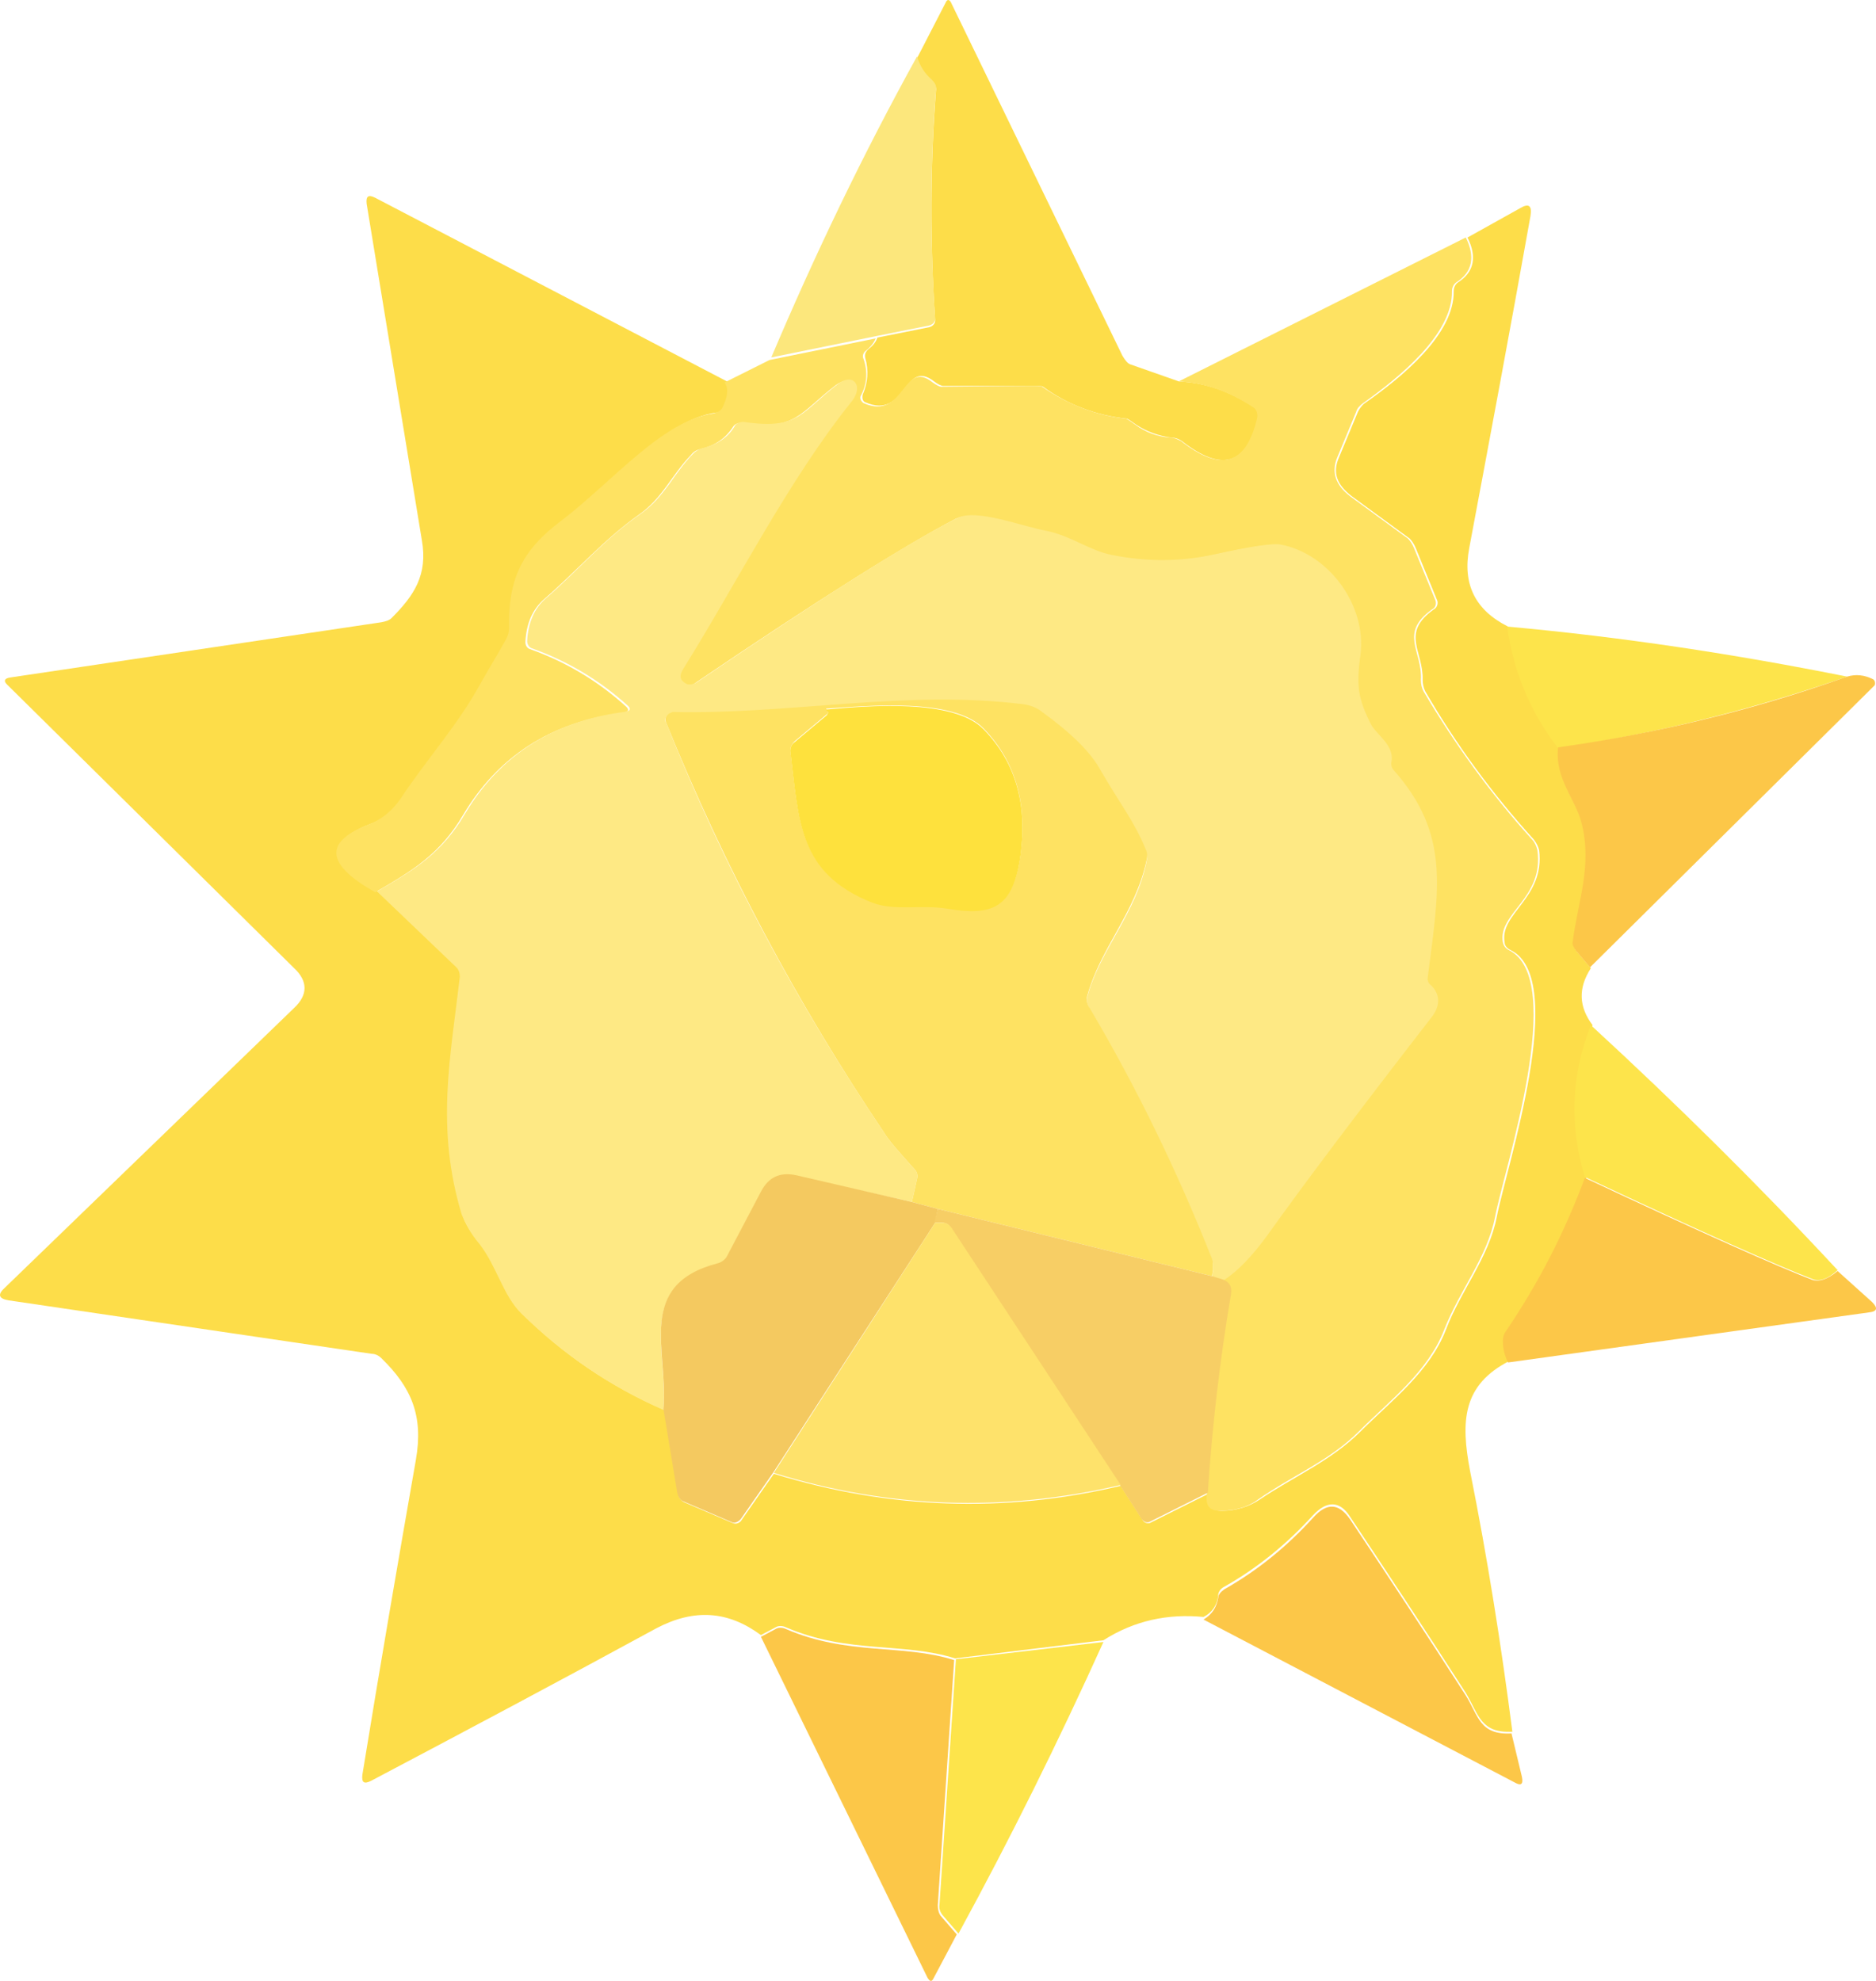 <?xml version="1.0" encoding="UTF-8"?>
<svg id="Layer_2" data-name="Layer 2" xmlns="http://www.w3.org/2000/svg" viewBox="0 0 217.45 229.62">
  <defs>
    <style>
      .cls-1 {
        fill: #fee262;
      }

      .cls-2 {
        fill: #f7ce65;
      }

      .cls-3 {
        fill: #f4c960;
      }

      .cls-4 {
        fill: #fcc748;
      }

      .cls-5 {
        fill: #fee984;
      }

      .cls-6 {
        fill: #fee26b;
      }

      .cls-7 {
        fill: #fddd49;
      }

      .cls-8 {
        fill: #fee13d;
      }

      .cls-9 {
        fill: #fde44b;
      }

      .cls-10 {
        fill: #fce77c;
      }
    </style>
  </defs>
  <g id="Layer_1-2" data-name="Layer 1">
    <path class="cls-7" d="M136.7,44.23c2.9,.1,5.8,1.1,8.7,3,.4,.2,.5,.7,.4,1.3-1.3,5.4-4.2,6.2-8.8,2.6-.3-.2-.7-.4-1.2-.4-1.5-.2-2.9-.7-4.1-1.5-.7-.5-1-.7-1.1-.7-3.6-.4-6.8-1.6-9.7-3.7-.1-.1-.7-.1-1.4-.1h-10.2c-.2,0-.6-.2-1-.5-3.6-2.8-3.2,4.5-8,2.4-.3-.1-.4-.5-.3-.9h0c.6-1.4,.7-2.8,.3-4.2-.1-.4,0-.7,.3-1,.5-.4,.9-.8,1.1-1.4l6-1.2c.4-.1,.7-.4,.7-.8-.6-8.9-.6-17.9,.1-26.8,0-.3-.2-.7-.5-.9-.9-.7-1.5-1.6-1.7-2.7l3.3-6.4c.2-.5,.5-.4,.7,.1l19.8,40.8c.3,.5,.6,.9,.9,1l5.7,2Z"/>
    <path class="cls-10" d="M106.3,6.53c.3,1.1,.9,2,1.7,2.7,.3,.3,.5,.6,.5,.9-.7,8.9-.7,17.9-.1,26.8,0,.4-.3,.7-.7,.8l-6,1.2-12.3,2.5c5-11.8,10.6-23.5,16.9-34.9Z"/>
    <path class="cls-7" d="M84.3,44.23c.4,.8,.3,1.8-.3,3-.2,.3-.6,.6-1,.6-5.9,.8-11.6,7.9-17.6,12.4-4.6,3.6-6.2,6.9-6.1,12.5,0,.5-.1,.9-.3,1.2-1.2,1.9-2.3,3.9-3.4,5.9-2.5,4.4-6,8.3-8.9,12.7-.9,1.4-2.2,2.4-3.8,3-5.2,2-4.9,4.6,.9,7.8l9.2,8.8c.3,.3,.5,.7,.4,1.1-1.1,9.4-2.8,17.5,.2,27.5,.3,1.1,1,2.2,2.1,3.5,2,2.5,2.6,5.8,4.8,8,4.8,4.8,10.3,8.5,16.5,11.2l1.6,9.7c.1,.5,.3,.8,.7,1l5.6,2.4c.4,.2,.9,0,1.1-.4l3.7-5.3c13.3,4.1,26.7,4.6,40.2,1.4l2.5,3.9c.2,.4,.6,.5,.9,.4l6.8-3.4c-.2,1.4,.4,2,1.5,2,1.7,0,3.2-.5,4.4-1.3,4-2.7,8.3-4.5,11.7-7.9,3.6-3.6,8-6.9,9.9-11.8,1.7-4.5,5-8.4,5.9-13.1,1.1-5.7,8.4-27.6,1.6-30.9-.4-.2-.7-.5-.7-.9-.6-3.4,4.7-5.1,4-10.7-.1-.4-.3-.8-.6-1.2-4.8-5.3-9-11-12.6-17.2-.2-.4-.3-.9-.3-1.3,.1-3.4-2.6-5.4,1.3-8.2,.4-.2,.5-.7,.4-1l-2.5-6.1c-.2-.5-.5-.9-.7-1.1l-6.7-4.9c-1.7-1.3-2.3-2.7-1.5-4.5l2.2-5.3c.2-.4,.5-.8,.8-1,4.3-3,10.4-8,10.3-13,0-.4,.2-.8,.5-1,1.9-1.2,2.2-3,1.1-5.2l6.1-3.4c1-.6,1.4-.3,1.2,.9-2.3,12.9-4.7,25.7-7.1,38.5-.8,4.2,.7,7.2,4.5,9.1,.7,5.1,2.7,9.8,5.9,14.1-.4,3.6,2,6,2.7,8.7,1.3,5-.4,9.1-1,13.8-.1,.3,.1,.7,.4,1.1l1.6,1.9c-1.5,2.3-1.4,4.5,.2,6.6-2.3,5.8-2.5,11.7-.7,17.6-2.3,6.2-5.3,12.1-9.1,17.6-.3,.4-.4,.8-.4,1.2,0,.9,.3,1.7,.6,2.5-5.5,2.8-5.7,7-4.6,12.8,2,10,3.6,20.1,4.9,30.2-3.7,.2-3.9-2-5.4-4.5-4.7-7.3-9.2-14.1-13.4-20.4-1.2-1.9-2.7-1.9-4.3-.2-3,3.3-6.4,6.1-10.3,8.3-.4,.2-.7,.6-.7,1-.1,1.1-.7,2-1.7,2.5-4.1-.4-8,.4-11.6,2.7l-17.2,2.1c-6-1.9-12.4-.5-19.6-3.6-.4-.2-.9-.2-1.2,0l-1.7,.9c-3.8-2.8-7.7-3.1-12.1-.8-11.2,6.1-22.3,12-33.1,17.7-.8,.4-1.1,.2-1-.7,2-12.3,4.1-24.5,6.2-36.5,.9-5.1-.5-8.4-4-11.8-.3-.3-.7-.5-1.1-.5L1,150.73c-1.2-.2-1.3-.7-.4-1.5l33.5-32.4c1.6-1.5,1.6-3.1,0-4.6L.8,79.33c-.4-.4-.3-.7,.4-.8l43-6.4c.5-.1,.9-.2,1.2-.5,2.6-2.6,4.2-5,3.5-9-2.2-13.3-4.3-26.3-6.4-39-.1-.9,.2-1.1,1-.7l40.8,21.3Z"/>
    <path class="cls-1" d="M169.9,27.53c1.1,2.2,.8,4-1.1,5.2-.3,.2-.5,.6-.5,1,.1,5-6.1,10-10.3,13-.4,.3-.7,.6-.8,1l-2.2,5.3c-.7,1.7-.2,3.2,1.5,4.5l6.7,4.9c.2,.2,.5,.6,.7,1.1l2.5,6.1c.1,.4,0,.8-.4,1-3.9,2.8-1.1,4.8-1.3,8.2,0,.5,.1,.9,.3,1.3,3.6,6.1,7.8,11.9,12.6,17.2,.3,.3,.5,.8,.6,1.2,.8,5.6-4.6,7.3-4,10.7,.1,.4,.3,.7,.7,.9,6.8,3.4-.5,25.2-1.6,30.9-.9,4.7-4.1,8.5-5.9,13.1-1.9,4.9-6.3,8.2-9.9,11.8-3.4,3.4-7.7,5.1-11.7,7.9-1.2,.9-2.7,1.3-4.4,1.3-1.2,0-1.7-.6-1.5-2,.5-7.7,1.4-15.4,2.7-23.1,.1-.8-.2-1.3-.9-1.6,1.7-1.1,3.3-2.8,4.9-5,4.2-5.9,10.6-14.4,19.2-25.5,1-1.2,1.1-2.5-.1-3.6-.3-.3-.4-.7-.4-1,1.3-10.2,2.6-16.5-3.9-23.9-.2-.3-.3-.7-.3-1.1,.3-1.9-1.7-3.1-2.4-4.3-1.5-3-1.7-4.3-1.2-8.1,.7-5.6-3.7-11.6-9.2-12.7-1-.2-3.5,.2-7.6,1.1-4,.9-8,.9-12,.1-2.7-.5-4.7-2.3-7.6-2.8-2.8-.5-8.1-2.6-10.3-1.5-5.6,2.9-15.7,9.2-30.3,19.1-.4,.3-.8,.3-1.2,.1-.7-.4-.8-.9-.3-1.7,6.3-10.1,12.3-21.9,19.6-31.1,1.4-1.7,.1-3.2-1.7-1.9-4.2,3.2-4.6,5.3-10.7,4.4-.5-.1-1,.1-1.2,.4-.9,1.4-2.1,2.2-3.7,2.6-.5,.1-.9,.3-1.2,.7-2.3,2.4-3.3,5-6,6.9-4.1,2.9-7.2,6.5-11,9.8-1.4,1.2-2.1,2.9-2.2,5,0,.4,.2,.7,.5,.8,4.2,1.5,7.9,3.7,11.2,6.7,.4,.4,.2,.6-.5,.7-8.3,1.1-14.4,5.1-18.4,11.8-2.7,4.6-5.9,6.5-10.2,9-5.7-3.2-6-5.8-.9-7.8,1.6-.6,2.8-1.6,3.8-3,2.9-4.4,6.4-8.3,8.9-12.7,1.1-2,2.3-3.9,3.4-5.9,.2-.4,.3-.8,.3-1.2-.1-5.6,1.4-9,6.1-12.5,6-4.6,11.7-11.6,17.6-12.4,.4-.1,.8-.3,1-.6,.6-1.2,.8-2.2,.3-3l5.2-2.6,12.3-2.5c-.2,.5-.6,1-1.1,1.4-.3,.2-.5,.6-.3,1,.5,1.4,.4,2.9-.3,4.2-.2,.3,0,.7,.3,.9h0c4.8,2.1,4.5-5.2,8-2.4,.4,.3,.8,.5,1,.5l10.3-.1c.7,0,1.2,0,1.4,.1,2.9,2,6.1,3.3,9.7,3.7,.1,0,.4,.2,1.1,.7,1.2,.9,2.6,1.4,4.1,1.5,.4,0,.8,.2,1.2,.4,4.6,3.6,7.5,2.8,8.8-2.6,.1-.5,0-1-.4-1.3-2.9-1.9-5.8-2.9-8.7-3l33.3-16.7Z"/>
    <path class="cls-5" d="M141.8,148.43l-1.3-.4,.1-.7c0-.7,0-1.1-.1-1.3-4-10.1-8.7-19.8-14.2-29.1-.3-.5-.4-.9-.3-1.3,1.5-5.6,5.7-9.7,6.9-15.8,.1-.4,0-.9-.1-1.3-1.3-3.2-3.1-5.6-5.2-9.1-1.2-2.1-3.5-4.4-6.8-6.8-.7-.5-1.4-.8-2.2-.9-13.6-1.7-26.9,1.2-40.6,.9-.5,0-.9,.4-.9,.8,0,.1,0,.2,.1,.3,6.7,16.8,15.2,32.6,25.3,47.6,.4,.7,1.6,2.1,3.5,4.2,.3,.3,.4,.7,.3,1.1l-.6,2.7-13.4-3c-1.8-.4-3.2,.2-4.1,1.9l-4,7.6c-.2,.3-.5,.6-1,.7-9.6,2.5-5.7,10.1-6.3,16.9-6.2-2.7-11.7-6.5-16.5-11.2-2.1-2.1-2.8-5.4-4.8-8-1.1-1.3-1.7-2.5-2.1-3.5-3-10-1.3-18.1-.2-27.5,0-.4-.1-.8-.4-1.1l-9.2-8.8c4.3-2.5,7.5-4.4,10.2-9,4-6.7,10.1-10.7,18.4-11.8,.7-.1,.9-.3,.5-.7-3.3-3-7-5.2-11.2-6.7-.3-.1-.5-.5-.5-.8,.1-2.1,.8-3.8,2.2-5,3.8-3.3,6.8-6.9,11-9.8,2.7-1.9,3.7-4.5,6-6.9,.3-.3,.7-.6,1.2-.7,1.6-.4,2.9-1.2,3.7-2.6,.2-.3,.7-.5,1.2-.4,6.2,.9,6.5-1.2,10.7-4.4,1.8-1.4,3,.2,1.7,1.9-7.4,9.2-13.3,21-19.6,31.1-.5,.8-.4,1.3,.3,1.7,.3,.2,.8,.1,1.2-.1,14.6-9.9,24.7-16.3,30.3-19.1,2.2-1.1,7.5,1,10.3,1.5,2.9,.6,5,2.3,7.6,2.8,4,.8,8,.8,12-.1,4.1-.9,6.7-1.3,7.6-1.1,5.6,1.1,9.9,7.1,9.2,12.7-.5,3.7-.3,5.1,1.2,8.1,.6,1.2,2.7,2.4,2.4,4.3-.1,.4,0,.8,.3,1.1,6.5,7.4,5.2,13.7,3.9,23.9-.1,.4,.1,.8,.4,1,1.1,1.1,1,2.4,.1,3.6-8.6,11.1-15,19.6-19.2,25.5-1.7,2.3-3.3,4-5,5.1Z"/>
    <path class="cls-9" d="M174.7,72.63c13.3,1.2,26.4,3.2,39.4,5.8-10.9,3.8-22.1,6.6-33.5,8.3-3.3-4.3-5.2-9-5.9-14.1Z"/>
    <path class="cls-4" d="M214.1,78.43c1-.3,2-.2,3,.3,.2,.1,.3,.4,.2,.7l-.1,.1-32.9,32.6-1.6-1.9c-.3-.4-.5-.8-.4-1.1,.6-4.7,2.3-8.8,1-13.8-.7-2.7-3.1-5.1-2.7-8.7,11.4-1.6,22.6-4.3,33.5-8.2Z"/>
    <path class="cls-1" d="M140.5,147.93l-31.8-7.8-3-.8,.6-2.7c.1-.4,0-.8-.3-1.1-1.9-2.1-3.1-3.5-3.5-4.2-10.1-15-18.5-30.8-25.3-47.6-.2-.4,0-.9,.5-1.1,.1,0,.2-.1,.3-.1,13.7,.3,27-2.6,40.6-.9,.8,.1,1.6,.4,2.2,.9,3.3,2.4,5.6,4.6,6.8,6.8,2.1,3.6,3.9,5.9,5.2,9.1,.2,.4,.2,.8,.1,1.3-1.3,6.1-5.4,10.2-6.9,15.8-.1,.4,0,.9,.3,1.3,5.5,9.3,10.2,19,14.2,29.1,.1,.2,.1,.6,.1,1.3l-.1,.7Zm-44.7-65.1l-3.7,3.1c-.3,.3-.5,.7-.5,1,1,8.1,.9,14.2,9.5,17.6,2.6,1,5.7,.2,8.7,.7,5.3,.8,7.5-.2,8.4-5.6,1-6.2-.4-11.3-4.2-15.2-3.5-3.6-13.5-2.6-18.1-2.3-.1,0-.2,0-.1,.1l.2,.2c0,.1,0,.3-.2,.4h0Z"/>
    <path class="cls-8" d="M96,82.53l-.2-.2c-.1-.1,0-.1,.1-.1,4.6-.4,14.6-1.3,18.1,2.3,3.8,3.9,5.2,8.9,4.2,15.2-.9,5.4-3.1,6.5-8.4,5.6-3-.5-6.1,.3-8.7-.7-8.6-3.4-8.5-9.5-9.5-17.6,0-.3,.1-.7,.5-1l3.7-3.1c.2-.2,.2-.4,.2-.4h0Z"/>
    <path class="cls-9" d="M184.4,118.83c10,9.2,19.5,18.6,28.6,28.4-1.1,1-2.1,1.4-3,1-3.9-1.5-12.7-5.4-26.3-11.8-1.8-5.9-1.6-11.8,.7-17.6Z"/>
    <path class="cls-3" d="M105.7,139.33l3,.8-.3,1.6-18.8,29-3.7,5.3c-.3,.4-.8,.6-1.1,.4l-5.6-2.4c-.3-.1-.6-.5-.7-1l-1.6-9.7c.6-6.8-3.3-14.4,6.3-16.9,.4-.1,.8-.4,1-.7l4-7.6c.9-1.7,2.2-2.3,4.1-1.9l13.4,3.1Z"/>
    <path class="cls-4" d="M183.7,136.53c13.6,6.4,22.4,10.3,26.3,11.8,.8,.3,1.8,0,3-1l4,3.6c.7,.7,.6,1.1-.4,1.2l-41.8,5.8c-.4-.8-.6-1.6-.6-2.5,0-.4,.1-.8,.4-1.2,3.8-5.6,6.8-11.5,9.1-17.7Z"/>
    <path class="cls-2" d="M108.7,140.13l31.8,7.8,1.3,.4c.7,.3,1,.8,.9,1.6-1.3,7.7-2.2,15.4-2.7,23.1l-6.8,3.4c-.3,.1-.6,0-.9-.4l-2.5-3.9-19.6-29.8c-.2-.4-.6-.6-1-.6h-.9l.4-1.6Z"/>
    <path class="cls-6" d="M108.4,141.73h.9c.4,0,.8,.3,1,.6l19.6,29.8c-13.6,3.2-27,2.7-40.2-1.4l18.7-29Z"/>
    <path class="cls-4" d="M175.2,200.93l1.2,5c.2,.9-.1,1.1-.8,.7l-36.1-18.9c1-.6,1.5-1.4,1.7-2.5,0-.4,.3-.7,.7-1,3.9-2.2,7.3-5,10.3-8.3,1.6-1.8,3-1.7,4.3,.2,4.2,6.3,8.7,13.1,13.4,20.4,1.5,2.4,1.6,4.6,5.3,4.4Z"/>
    <path class="cls-4" d="M110.6,192.43l-1.9,28.4c0,.5,.1,.9,.3,1.2l1.9,2.2-2.7,5.1c-.2,.4-.4,.4-.7-.1l-19.3-39.5,1.7-.9c.3-.2,.8-.2,1.2,0,7.2,3.1,13.5,1.7,19.5,3.6Z"/>
    <path class="cls-9" d="M127.9,190.33c-5.2,11.5-10.8,22.8-16.8,33.8l-1.9-2.2c-.2-.3-.4-.7-.3-1.2l1.9-28.4,17.1-2Z"/>
  </g>
</svg>